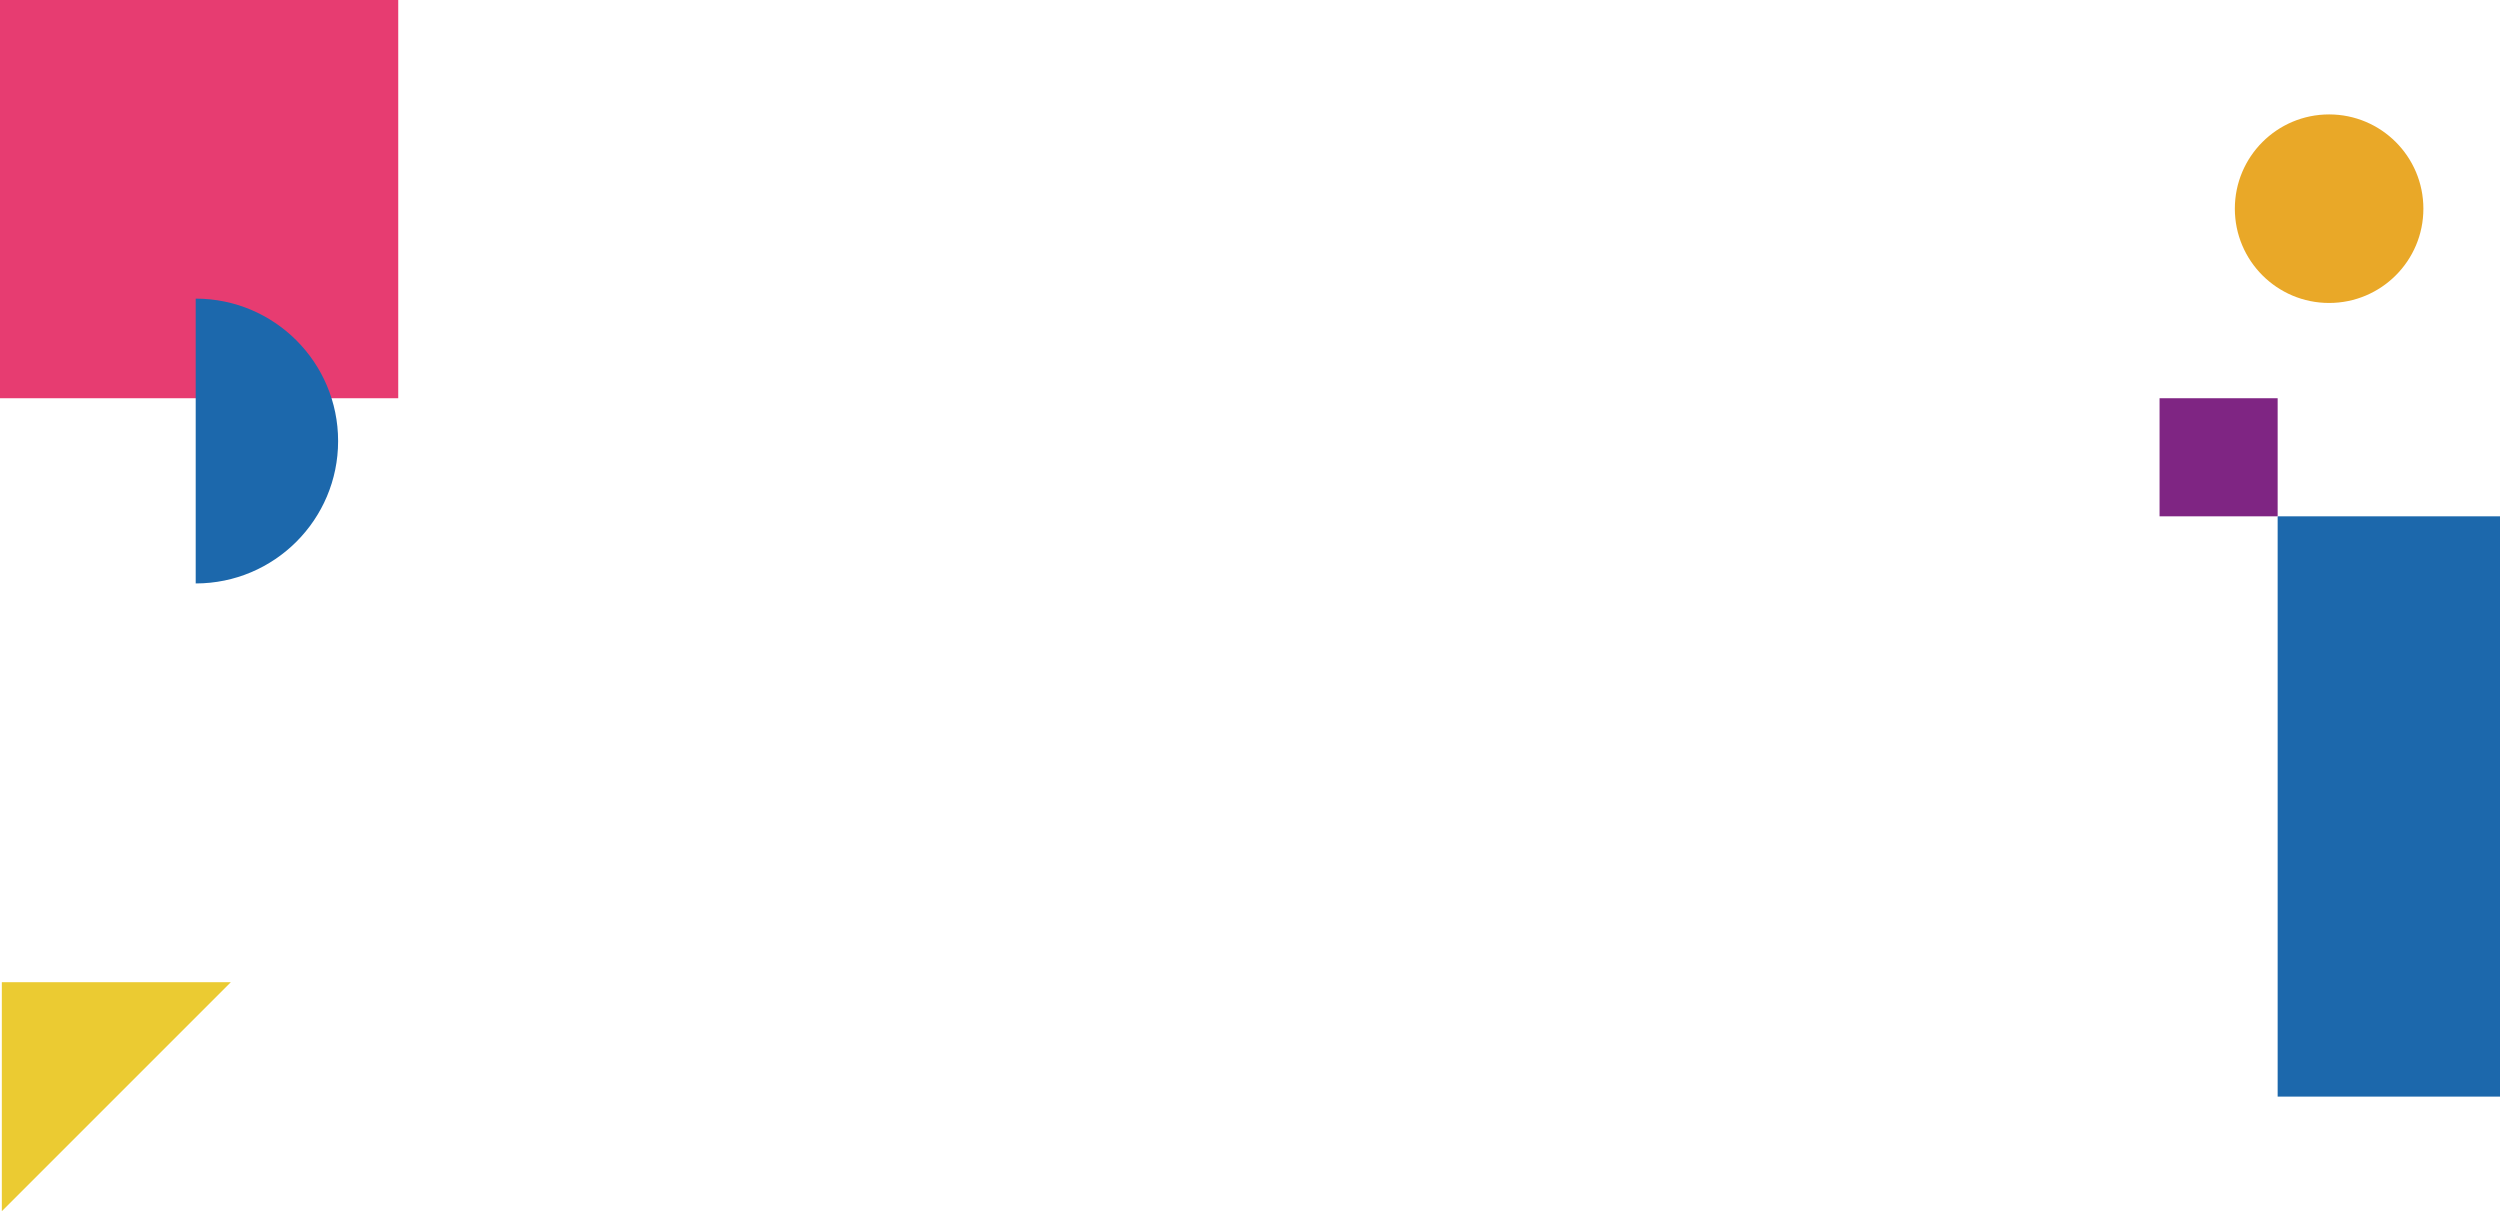 <?xml version="1.0" encoding="UTF-8"?>
<svg id="_レイヤー_2" data-name="レイヤー 2" xmlns="http://www.w3.org/2000/svg" viewBox="0 0 1501 727.2">
  <defs>
    <style>
      .cls-1 {
        fill: #ebcb32;
      }

      .cls-2 {
        fill: #e9a828;
      }

      .cls-3 {
        fill: #e73c71;
      }

      .cls-4 {
        fill: #7f2583;
      }

      .cls-5 {
        fill: #1c68ac;
      }
    </style>
  </defs>
  <g id="_レイヤー_1-2" data-name="レイヤー 1">
    <polyline class="cls-1" points="1.1 727.2 1.1 589.7 138.6 589.7"/>
    <circle class="cls-2" cx="1398.4" cy="125.3" r="56.6"/>
    <rect class="cls-5" x="1367.5" y="310" width="133.5" height="348.4"/>
    <rect class="cls-3" width="239.1" height="239.1"/>
    <path class="cls-5" d="M117.5,179.3c47.2,0,85.5,38.3,85.5,85.5s-38.3,85.5-85.5,85.5"/>
    <rect class="cls-4" x="1296.6" y="239.1" width="70.9" height="70.9"/>
  </g>
</svg>